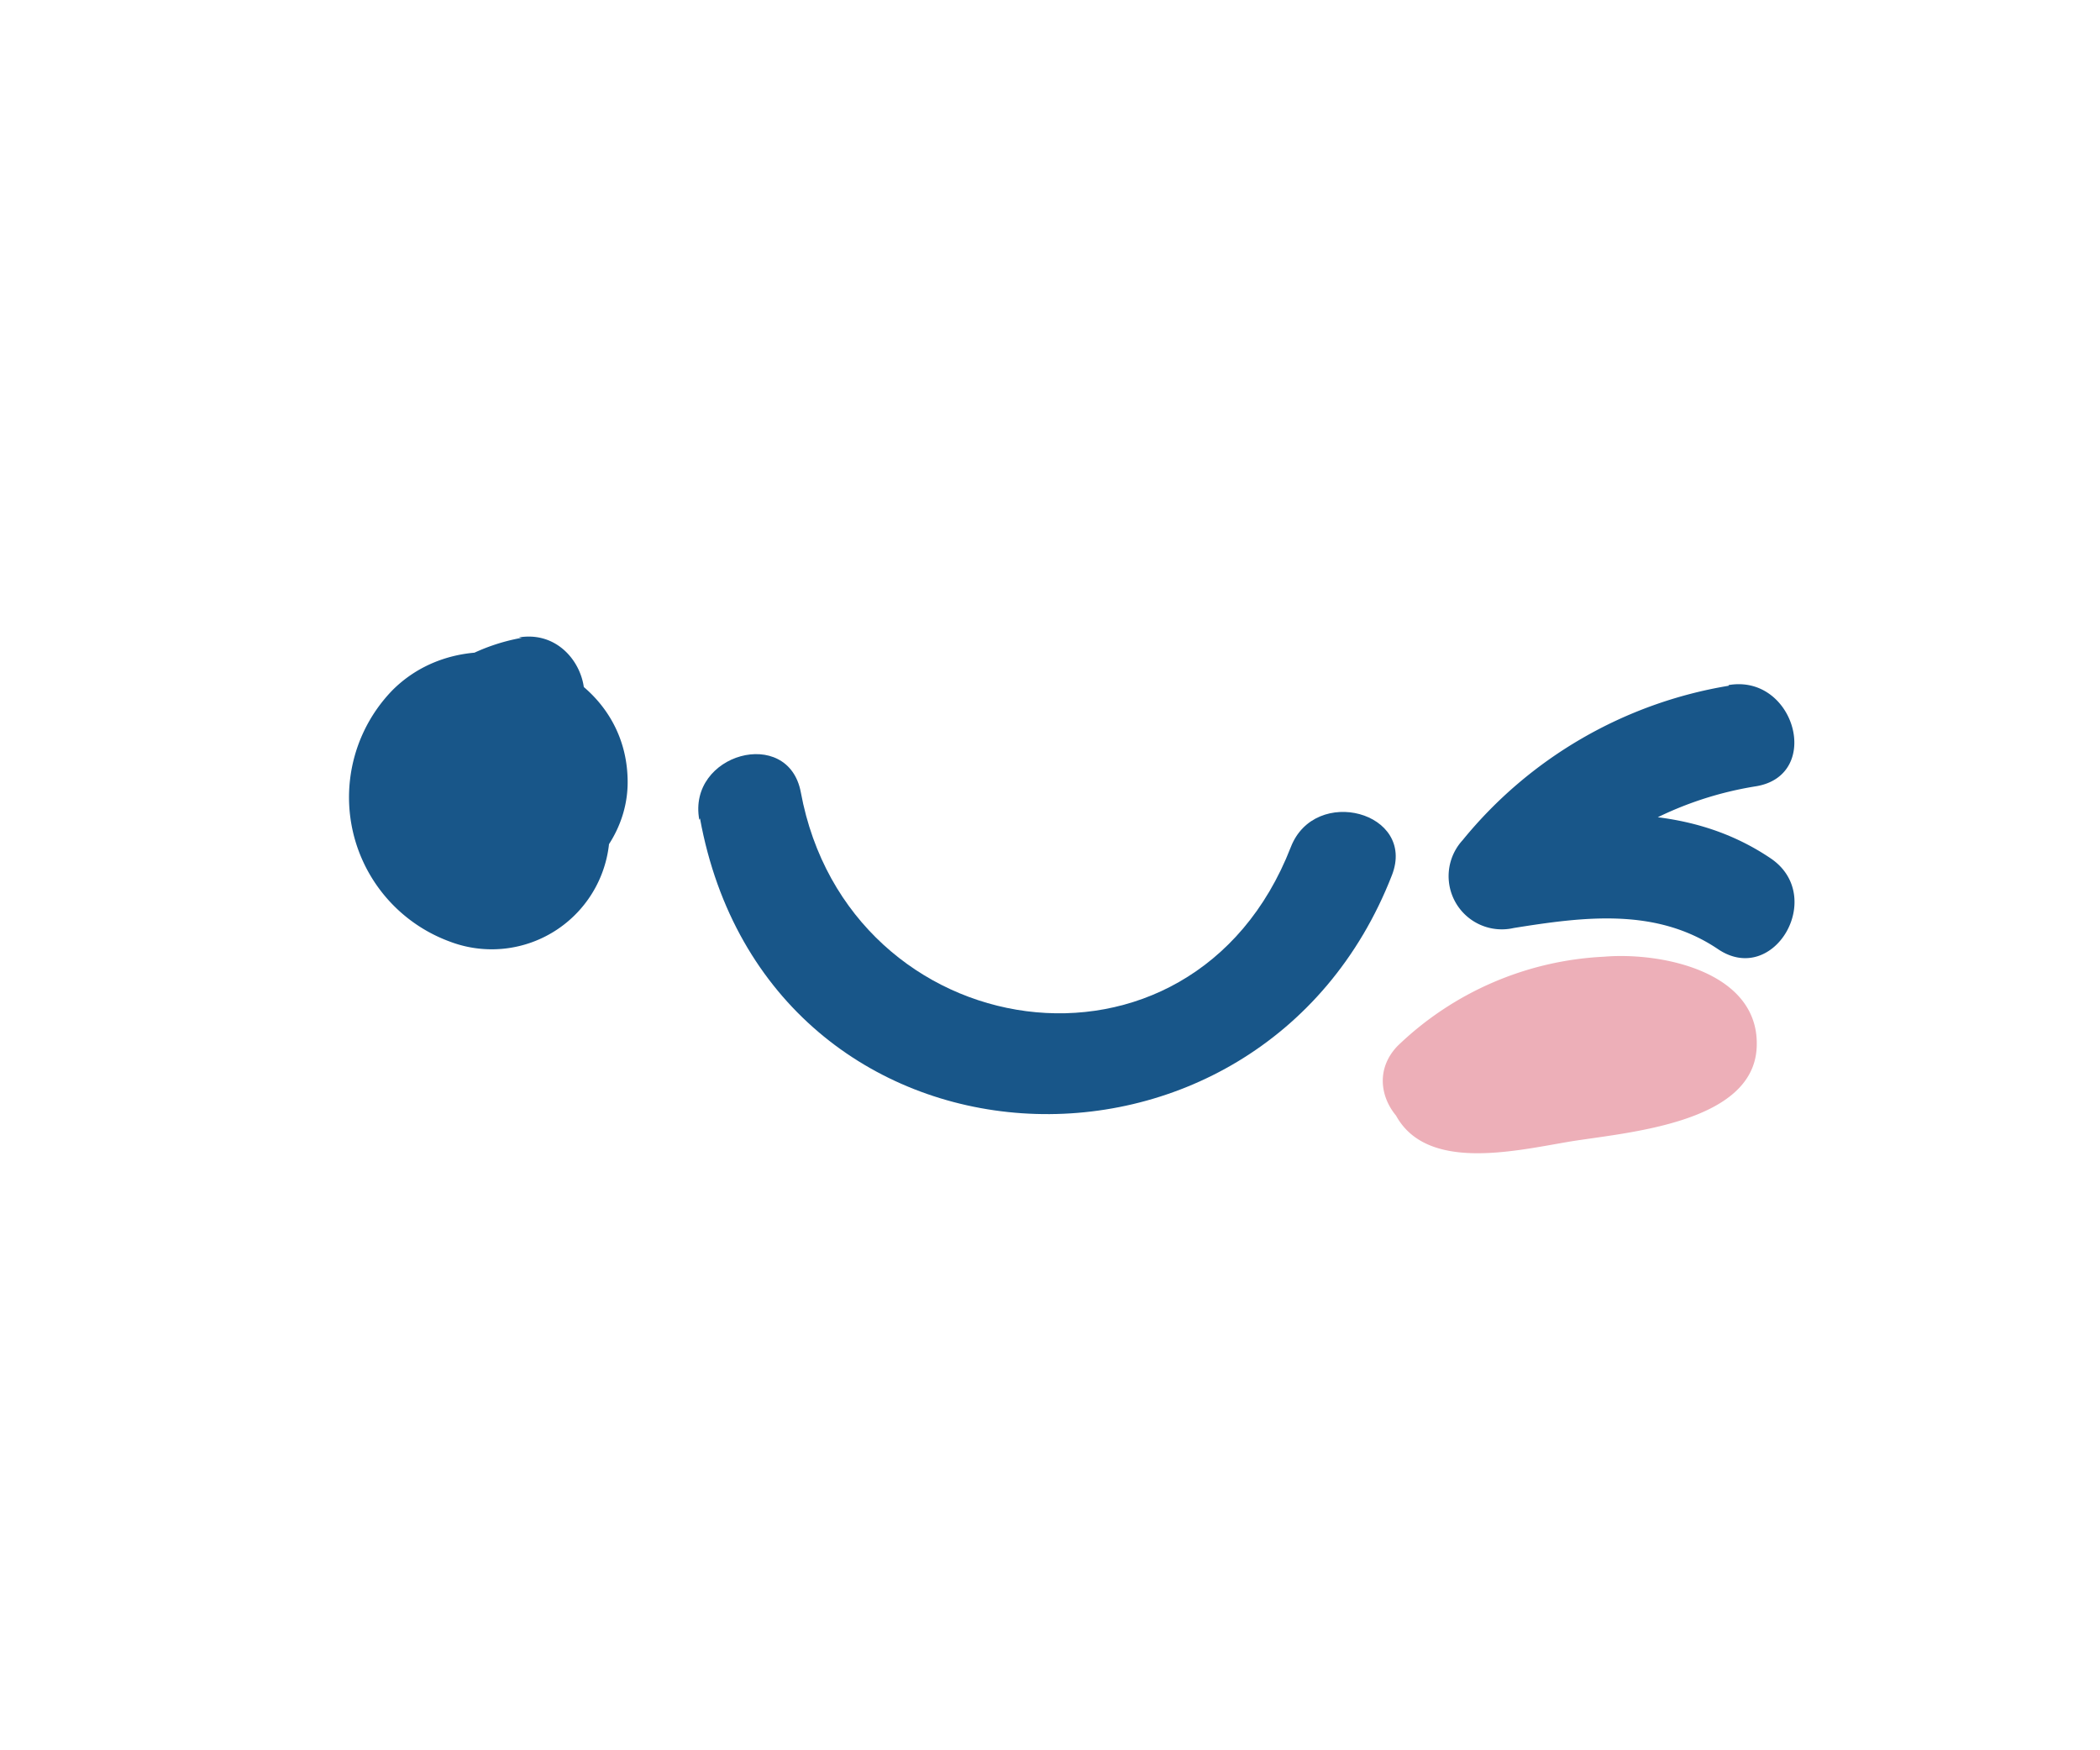<svg xmlns="http://www.w3.org/2000/svg" viewBox="0 0 60 50"><defs><style>.cls-1{fill:#185689;}.cls-2{fill:#edafb8;}</style></defs><title>bubble_face_02_blush-03</title><g id="Doodles"><path class="cls-1" d="M14.91,18.22a5.58,5.58,0,0,0-4.53,4.62,1.52,1.52,0,0,0,1,1.84A3.82,3.82,0,0,0,16,20.78a1.56,1.56,0,0,0-1.5-1.5C11.64,18.94,9.92,23,11.93,25c2.19,2.17,6.13.14,6-2.8-.12-3.31-4.47-4.72-6.71-2.49a4.39,4.39,0,0,0,1.61,7.18A3.37,3.37,0,0,0,16,21c-1.54-1.16-3,1.44-1.51,2.59-.1-.07,0,.34-.27.46s-.89-.21-1.08-.49c-.48-.69-.1-2.11.88-2s1.27,1.4.16,1.36c-.42,0-.08-.68.32-.63L13,20.78c0,.45-.22,1.12-.82,1l1,1.85a2.78,2.78,0,0,1,2.43-2.53c1.9-.32,1.1-3.21-.79-2.89Z"/><path class="cls-1" d="M20,23.38C21.94,34,36,34.68,39.77,25c.7-1.8-2.2-2.58-2.89-.8-2.83,7.27-12.65,5.75-14-1.57-.36-1.9-3.25-1.1-2.9.79Z"/><path class="cls-1" d="M49.39,19.59A12.42,12.42,0,0,0,41.79,24a1.52,1.52,0,0,0,1.46,2.51c2-.32,4.06-.59,5.83.6,1.6,1.09,3.11-1.51,1.51-2.59-2.46-1.66-5.35-1.34-8.14-.9l1.46,2.5a10,10,0,0,1,6.27-3.66c1.9-.32,1.1-3.21-.79-2.89Z"/><path class="cls-2" d="M42,32a5.16,5.16,0,0,1,2.44-1.39c.53-.14,2.58-.74,2.92-.11l-.15-1.16,0,.29.69-.89a10.44,10.44,0,0,1-3,.83c-.47.09-.93.17-1.4.24l-.73.08c-.67-.1-.75.07-.24.49-.4-1.89-3.29-1.09-2.89.8.51,2.45,3.44,1.73,5.22,1.43,1.6-.26,5.21-.51,5.33-2.67s-2.68-2.75-4.36-2.61a9.13,9.13,0,0,0-5.9,2.55c-1.33,1.39.79,3.52,2.13,2.12Z"/></g></svg>